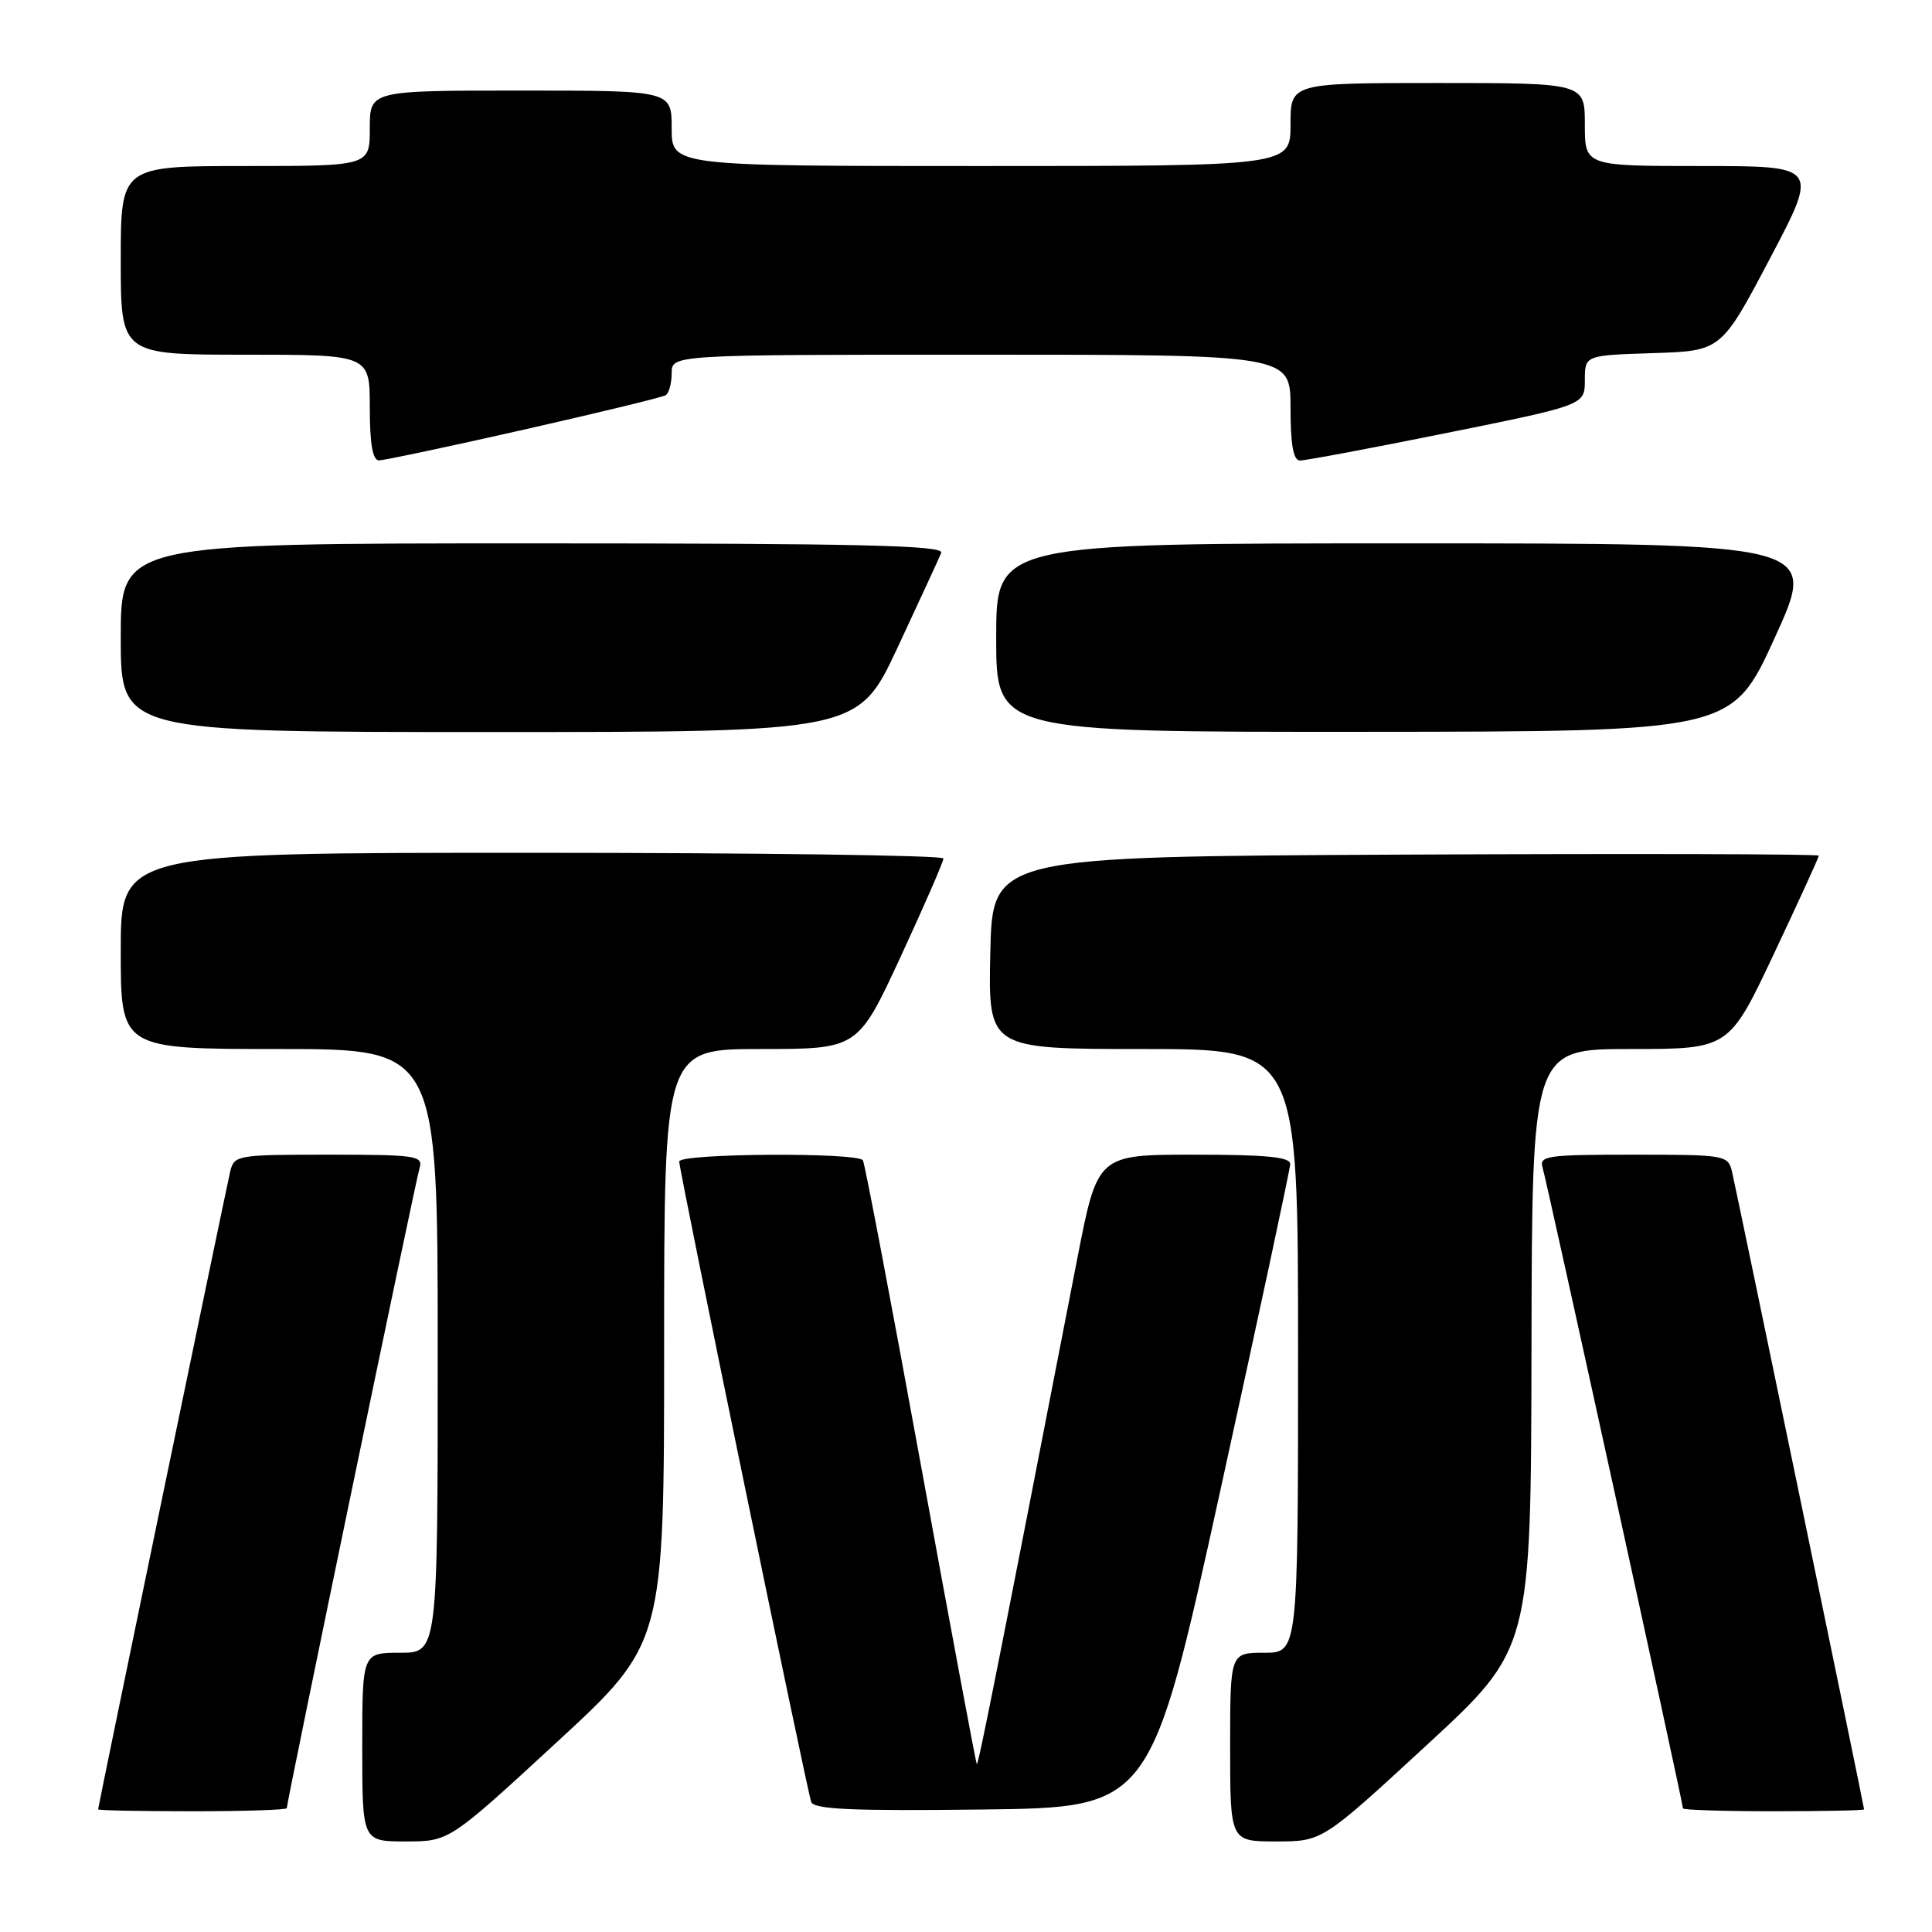 <?xml version="1.0" encoding="UTF-8" standalone="no"?>
<!DOCTYPE svg PUBLIC "-//W3C//DTD SVG 1.1//EN" "http://www.w3.org/Graphics/SVG/1.1/DTD/svg11.dtd" >
<svg xmlns="http://www.w3.org/2000/svg" xmlns:xlink="http://www.w3.org/1999/xlink" version="1.1" viewBox="0 0 256 256">
 <g >
 <path fill="currentColor"
d=" M 73.76 230.87 C 88.00 217.74 88.00 217.74 88.00 178.37 C 88.00 139.00 88.00 139.00 100.83 139.00 C 113.67 139.00 113.67 139.00 119.35 126.75 C 122.47 120.01 125.02 114.16 125.01 113.75 C 125.01 113.34 100.48 113.00 70.50 113.00 C 16.00 113.00 16.00 113.00 16.00 126.00 C 16.00 139.00 16.00 139.00 37.00 139.00 C 58.00 139.00 58.00 139.00 58.00 179.00 C 58.00 219.00 58.00 219.00 53.00 219.00 C 48.00 219.00 48.00 219.00 48.00 231.50 C 48.00 244.00 48.00 244.00 53.76 244.00 C 59.52 244.00 59.52 244.00 73.76 230.87 Z  M 189.03 231.25 C 202.86 218.50 202.86 218.50 202.93 178.75 C 203.00 139.00 203.00 139.00 216.05 139.00 C 229.10 139.00 229.10 139.00 235.05 126.39 C 238.32 119.46 241.00 113.61 241.00 113.38 C 241.00 113.16 216.36 113.10 186.25 113.24 C 131.50 113.50 131.50 113.50 131.22 126.25 C 130.94 139.00 130.94 139.00 151.47 139.00 C 172.00 139.00 172.00 139.00 172.00 179.00 C 172.00 219.00 172.00 219.00 167.50 219.00 C 163.00 219.00 163.00 219.00 163.00 231.50 C 163.00 244.00 163.00 244.00 169.10 244.00 C 175.21 244.00 175.21 244.00 189.03 231.25 Z  M 38.00 239.59 C 38.00 238.77 55.07 156.44 55.60 154.75 C 56.09 153.15 55.08 153.00 43.59 153.00 C 31.40 153.00 31.02 153.06 30.50 155.25 C 29.90 157.81 13.00 239.37 13.00 239.75 C 13.00 239.89 18.62 240.00 25.50 240.00 C 32.38 240.00 38.00 239.82 38.00 239.59 Z  M 161.70 197.50 C 166.77 174.40 170.94 154.94 170.96 154.25 C 170.99 153.31 167.80 153.00 158.21 153.00 C 145.43 153.00 145.43 153.00 142.75 166.75 C 132.15 221.28 129.63 233.96 129.43 233.75 C 129.31 233.61 125.97 215.72 122.00 194.00 C 118.04 172.28 114.59 154.16 114.34 153.75 C 113.68 152.67 90.00 152.82 90.00 153.91 C 90.00 155.12 106.91 237.15 107.49 238.77 C 107.85 239.75 112.94 239.98 130.22 239.77 C 152.48 239.50 152.48 239.50 161.70 197.50 Z  M 247.00 239.75 C 247.00 239.37 230.10 157.81 229.50 155.25 C 228.98 153.06 228.60 153.00 216.41 153.00 C 204.92 153.00 203.91 153.15 204.41 154.75 C 204.95 156.51 223.00 238.90 223.00 239.62 C 223.00 239.83 228.40 240.00 235.00 240.00 C 241.60 240.00 247.00 239.89 247.00 239.75 Z  M 118.96 85.75 C 121.85 79.56 124.44 73.94 124.72 73.25 C 125.11 72.26 113.89 72.00 70.61 72.00 C 16.00 72.00 16.00 72.00 16.00 84.50 C 16.00 97.00 16.00 97.00 64.85 97.00 C 113.70 97.00 113.70 97.00 118.96 85.75 Z  M 235.18 84.47 C 240.87 72.00 240.87 72.00 186.43 72.00 C 132.00 72.00 132.00 72.00 132.00 84.50 C 132.00 97.00 132.00 97.00 180.75 96.97 C 229.50 96.94 229.50 96.94 235.18 84.47 Z  M 69.42 56.93 C 79.31 54.69 87.77 52.64 88.21 52.37 C 88.64 52.10 89.00 50.78 89.00 49.44 C 89.00 47.00 89.00 47.00 130.00 47.00 C 171.00 47.00 171.00 47.00 171.00 54.00 C 171.00 58.92 171.37 61.01 172.25 61.02 C 172.94 61.03 181.71 59.39 191.75 57.36 C 210.00 53.67 210.00 53.67 210.00 50.37 C 210.00 47.08 210.00 47.08 219.04 46.79 C 228.07 46.50 228.07 46.50 234.53 34.25 C 240.99 22.00 240.99 22.00 225.49 22.00 C 210.00 22.00 210.00 22.00 210.00 16.50 C 210.00 11.00 210.00 11.00 190.50 11.00 C 171.00 11.00 171.00 11.00 171.00 16.50 C 171.00 22.00 171.00 22.00 130.00 22.00 C 89.00 22.00 89.00 22.00 89.00 17.00 C 89.00 12.00 89.00 12.00 69.00 12.00 C 49.00 12.00 49.00 12.00 49.00 17.00 C 49.00 22.00 49.00 22.00 32.50 22.00 C 16.00 22.00 16.00 22.00 16.00 34.50 C 16.00 47.00 16.00 47.00 32.50 47.00 C 49.00 47.00 49.00 47.00 49.00 54.00 C 49.00 58.83 49.38 61.00 50.22 61.00 C 50.88 61.00 59.53 59.17 69.42 56.93 Z "/>
</g>
</svg>